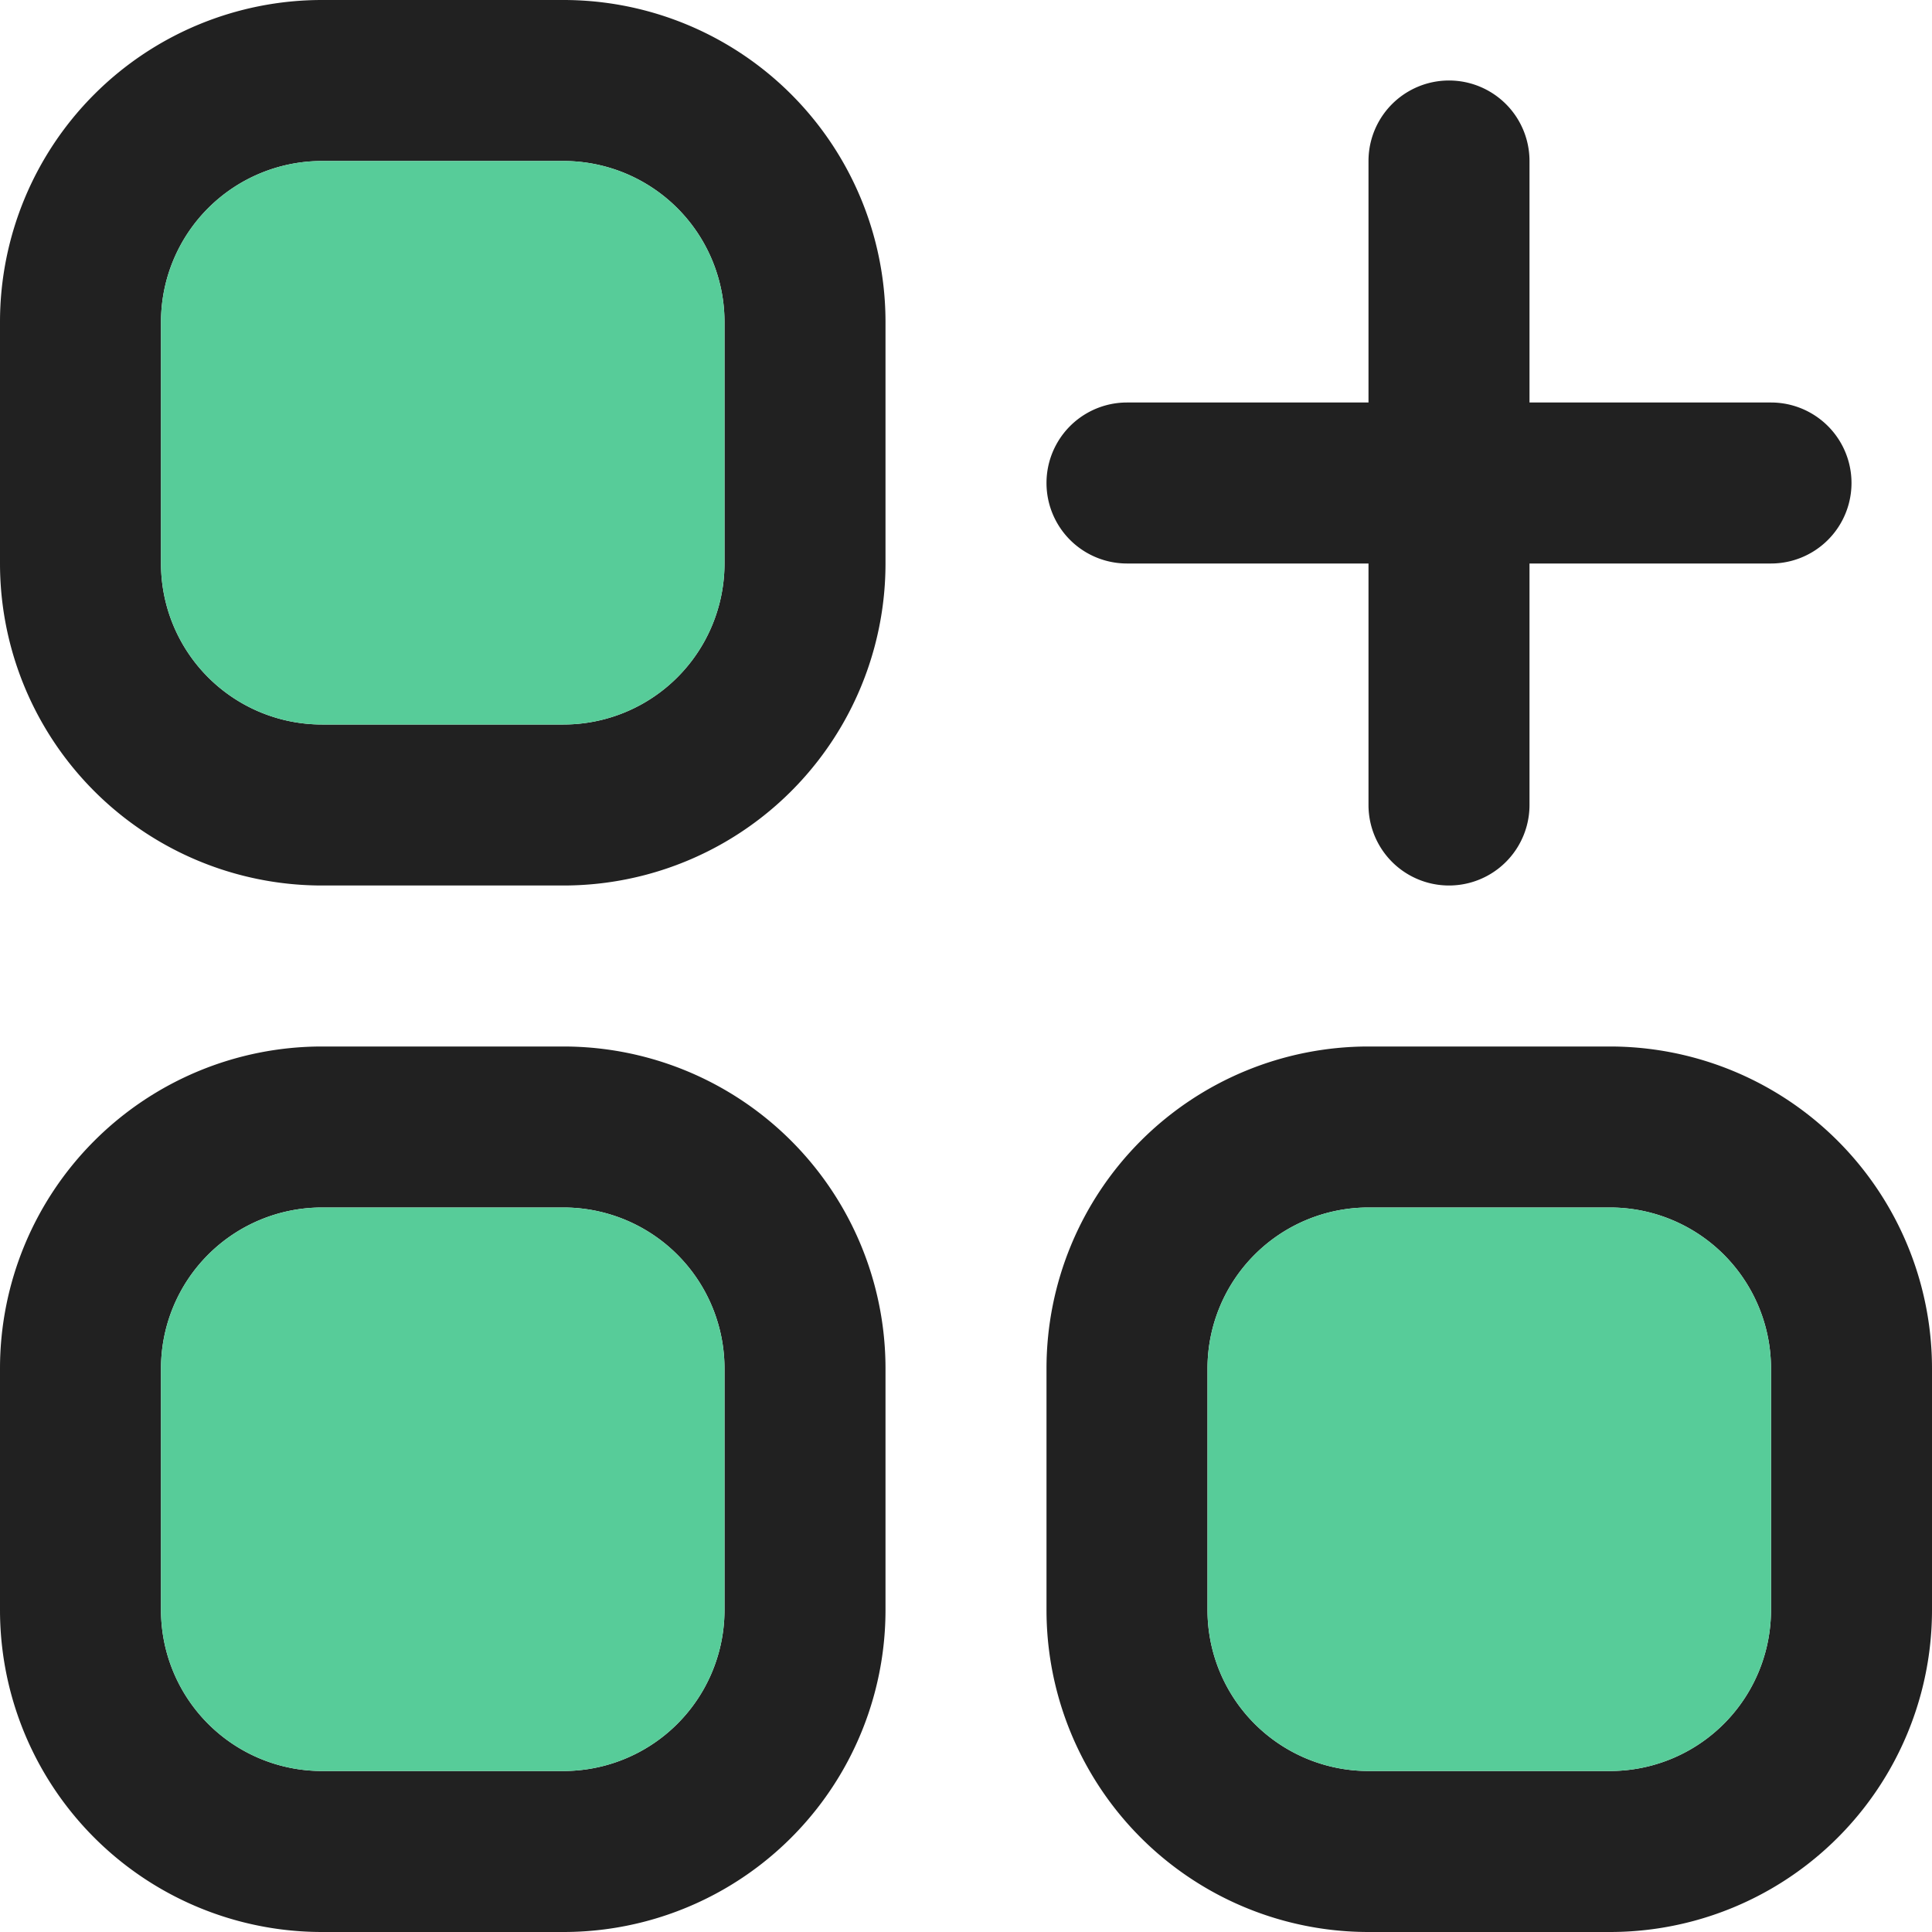 <svg xmlns="http://www.w3.org/2000/svg" width="24" height="24" viewBox="0 0 24 24">
  <g id="menu_active_icon" transform="translate(-2058 1731)">
    <g id="Layer_2" data-name="Layer 2" transform="translate(2058 -1731)">
      <g id="Layer_1" data-name="Layer 1">
        <path id="Path_273" data-name="Path 273" d="M7,0H4A4,4,0,0,0,0,4V7a4,4,0,0,0,4,4H7a4,4,0,0,0,4-4V4A4,4,0,0,0,7,0ZM9,7A2,2,0,0,1,7,9H4A2,2,0,0,1,2,7V4A2,2,0,0,1,4,2H7A2,2,0,0,1,9,4Z" fill="#212121"/>
        <path id="Path_274" data-name="Path 274" d="M9,4V7A2,2,0,0,1,7,9H4A2,2,0,0,1,2,7V4A2,2,0,0,1,4,2H7A2,2,0,0,1,9,4Z" fill="#57cc99"/>
        <path id="Path_275" data-name="Path 275" d="M7,13H4a4,4,0,0,0-4,4v3a4,4,0,0,0,4,4H7a4,4,0,0,0,4-4V17A4,4,0,0,0,7,13Zm2,7a2,2,0,0,1-2,2H4a2,2,0,0,1-2-2V17a2,2,0,0,1,2-2H7a2,2,0,0,1,2,2Z" fill="#212121"/>
        <path id="Path_276" data-name="Path 276" d="M9,17v3a2,2,0,0,1-2,2H4a2,2,0,0,1-2-2V17a2,2,0,0,1,2-2H7A2,2,0,0,1,9,17Z" fill="#57cc99"/>
        <path id="Path_277" data-name="Path 277" d="M20,13H17a4,4,0,0,0-4,4v3a4,4,0,0,0,4,4h3a4,4,0,0,0,4-4V17A4,4,0,0,0,20,13Zm2,7a2,2,0,0,1-2,2H17a2,2,0,0,1-2-2V17a2,2,0,0,1,2-2h3a2,2,0,0,1,2,2Z" fill="#212121"/>
        <path id="Path_278" data-name="Path 278" d="M22,17v3a2,2,0,0,1-2,2H17a2,2,0,0,1-2-2V17a2,2,0,0,1,2-2h3A2,2,0,0,1,22,17Z" fill="#57cc99"/>
        <path id="Path_279" data-name="Path 279" d="M14,7h3v3a1,1,0,0,0,2,0V7h3a1,1,0,0,0,0-2H19V2a1,1,0,0,0-2,0V5H14a1,1,0,0,0,0,2Z" fill="#212121"/>
      </g>
    </g>
    <rect id="Rectangle_33" data-name="Rectangle 33" width="24" height="24" transform="translate(2058 -1731)" fill="none"/>
  </g>
</svg>

